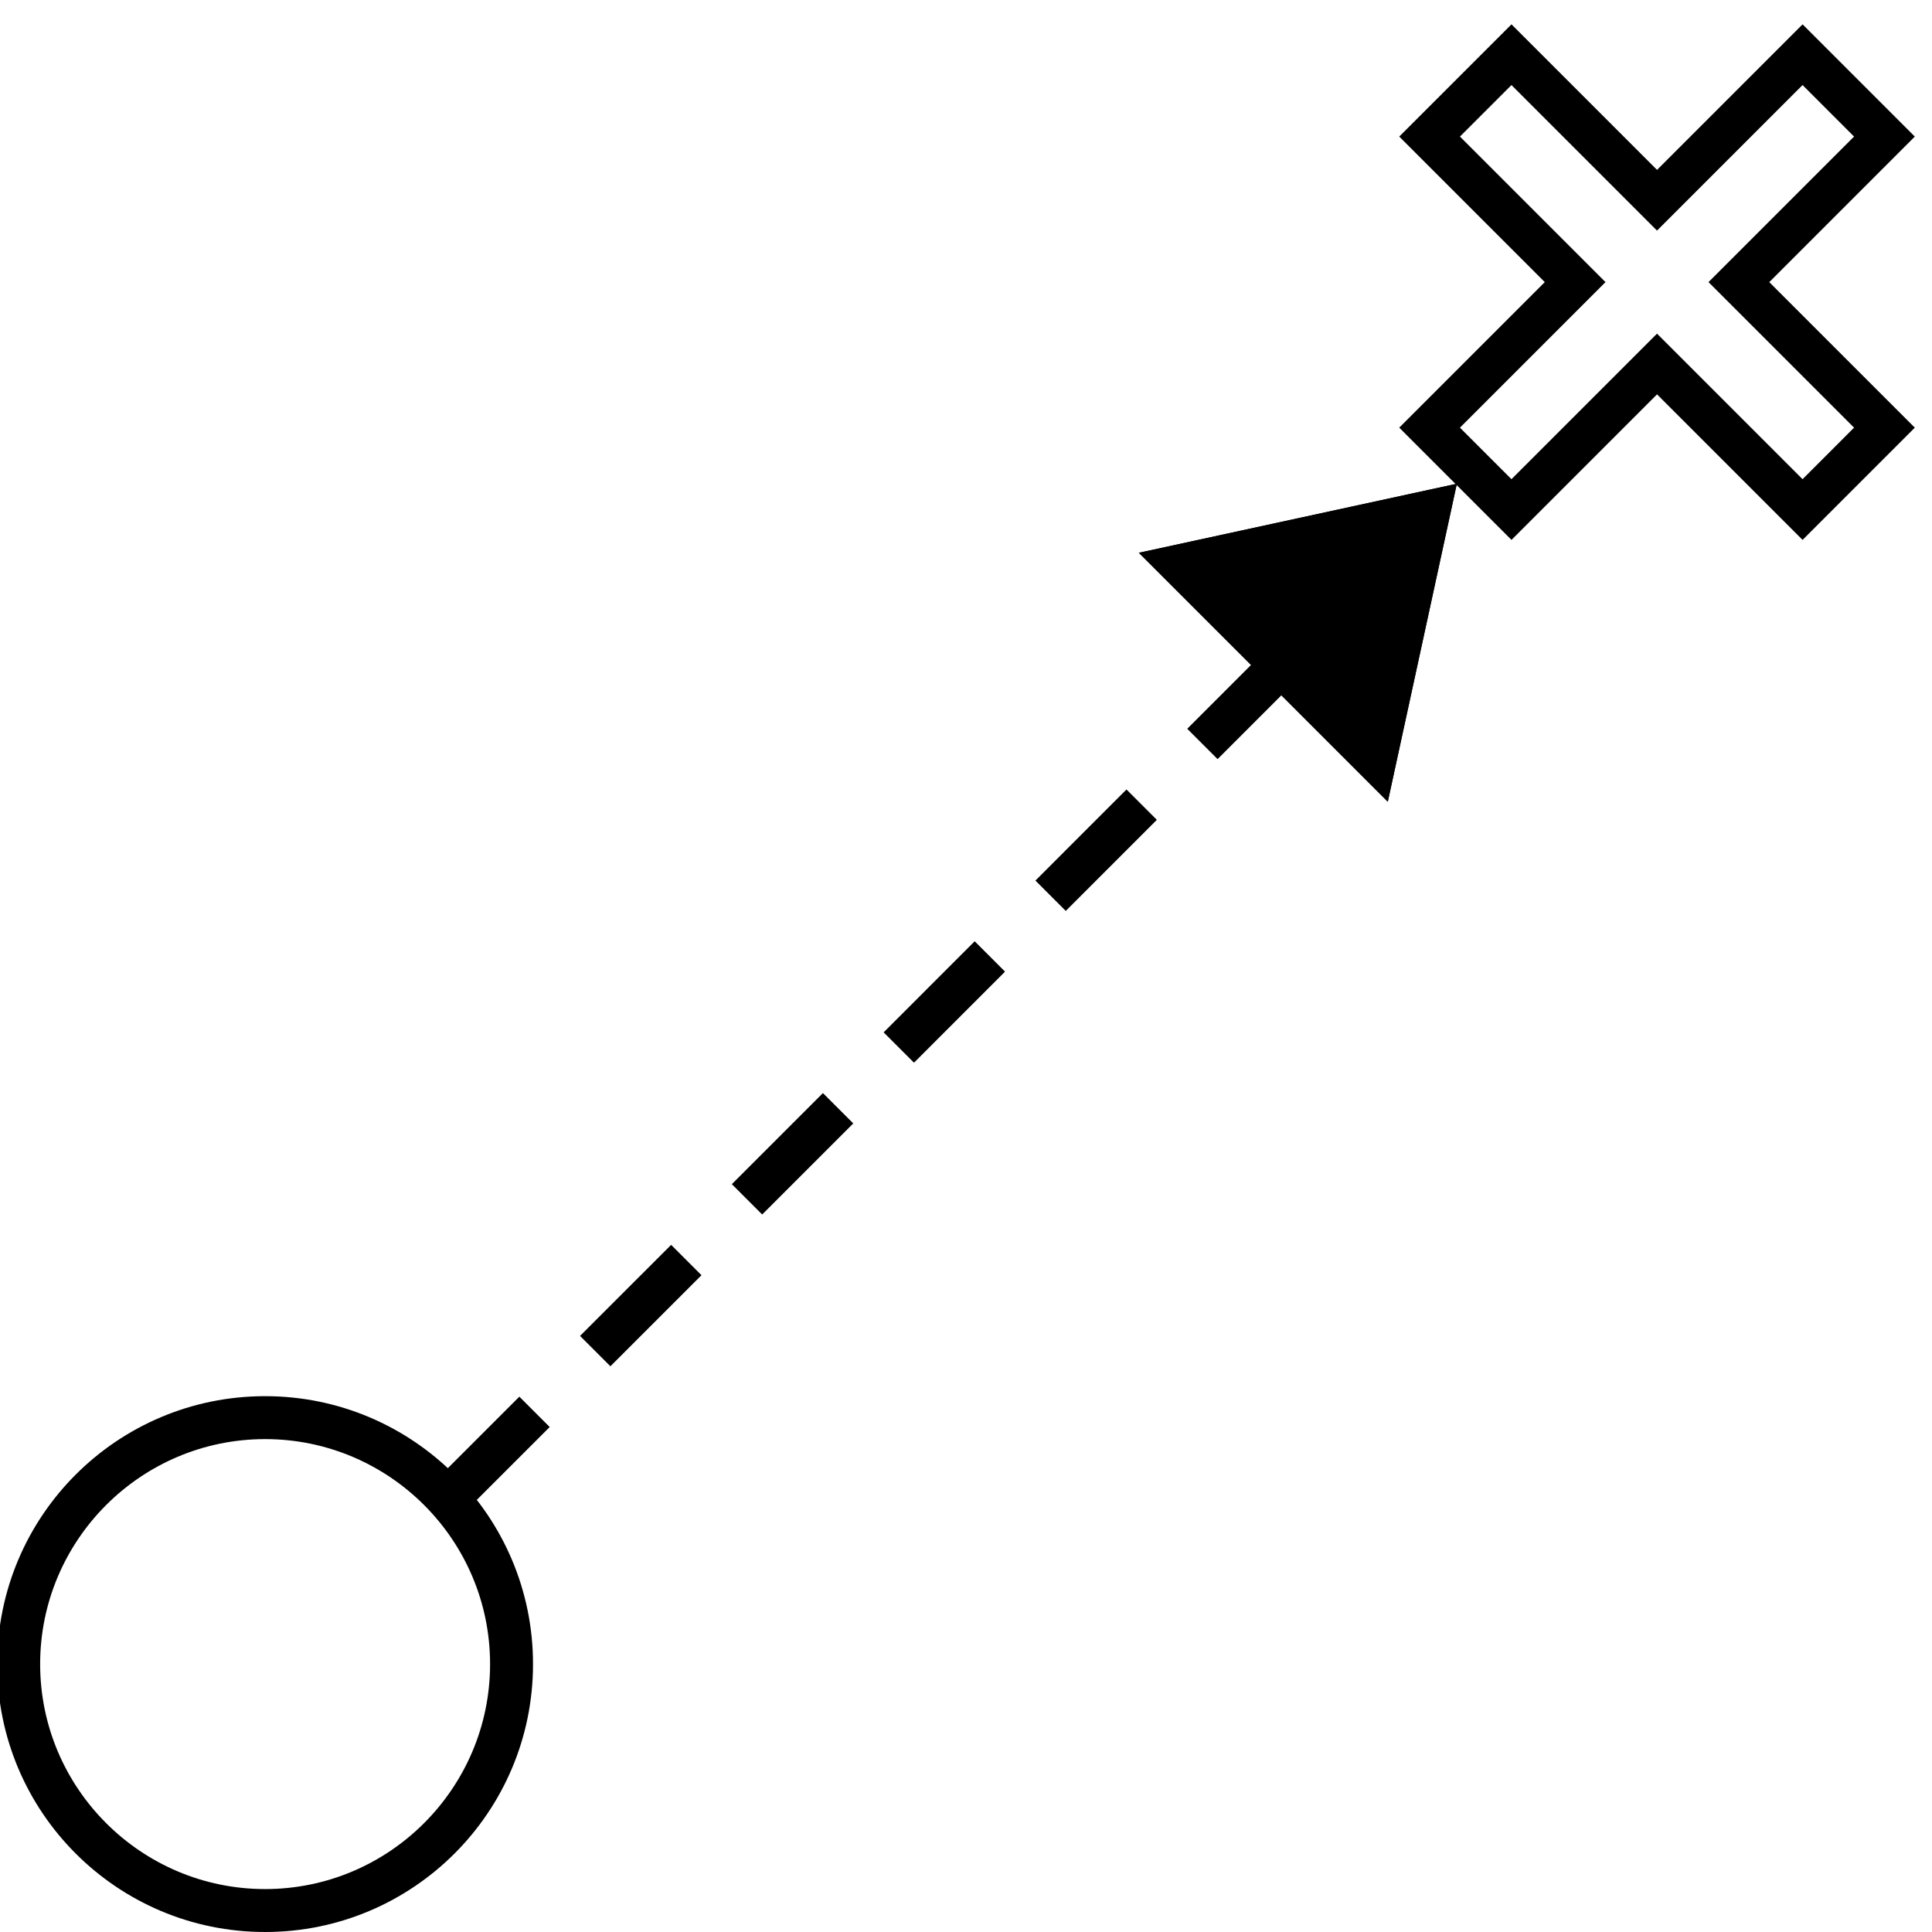 <svg height='100px' width='100px'  fill="#000000" xmlns="http://www.w3.org/2000/svg" xmlns:xlink="http://www.w3.org/1999/xlink" version="1.1" x="0px" y="0px" viewBox="0 0 90 90" enable-background="new 0 0 90 90" xml:space="preserve"><path d="M12.35,67.039c5.779,0,10.48,4.701,10.48,10.48S18.129,88,12.35,88S1.87,83.299,1.87,77.52S6.571,67.039,12.35,67.039   M12.35,65.039c-6.893,0-12.48,5.588-12.48,12.48S5.458,90,12.35,90s12.48-5.588,12.48-12.48S19.243,65.039,12.35,65.039  L12.35,65.039z"></path><path d="M21.364,70.718l-1.414-1.414l4.243-4.242l1.414,1.414L21.364,70.718z M28.435,63.646l-1.414-1.414l4.243-4.242l1.414,1.414  L28.435,63.646z M35.506,56.576l-1.414-1.414l4.243-4.243l1.414,1.414L35.506,56.576z M42.577,49.505l-1.414-1.414l4.242-4.243  l1.414,1.414L42.577,49.505z M49.648,42.434l-1.414-1.414l4.242-4.243l1.414,1.414L49.648,42.434z M56.72,35.363l-1.414-1.414  l4.242-4.243l1.414,1.414L56.72,35.363z M63.79,28.292l-1.414-1.414l3.298-3.297l1.414,1.414L63.79,28.292z"></path><path d="M83.971,25.15l-6.78-6.78l-6.78,6.78l-5.229-5.228l6.78-6.78l-6.78-6.78l5.229-5.228l6.78,6.78l6.78-6.78l5.228,5.228  l-6.78,6.78l6.78,6.78L83.971,25.15z M68.01,19.922l2.4,2.4l6.78-6.78l6.78,6.78l2.399-2.4l-6.78-6.78l6.78-6.78l-2.399-2.4  l-6.78,6.78l-6.78-6.78l-2.4,2.4l6.78,6.78L68.01,19.922z"></path><g><polygon fill="#000000" points="53.052,25.751 64.648,37.348 67.866,22.534  "></polygon><path d="M65.252,25.148l-1.78,8.195l-6.415-6.415L65.252,25.148 M67.866,22.534l-14.814,3.217l11.597,11.597L67.866,22.534   L67.866,22.534z"></path></g></svg>
